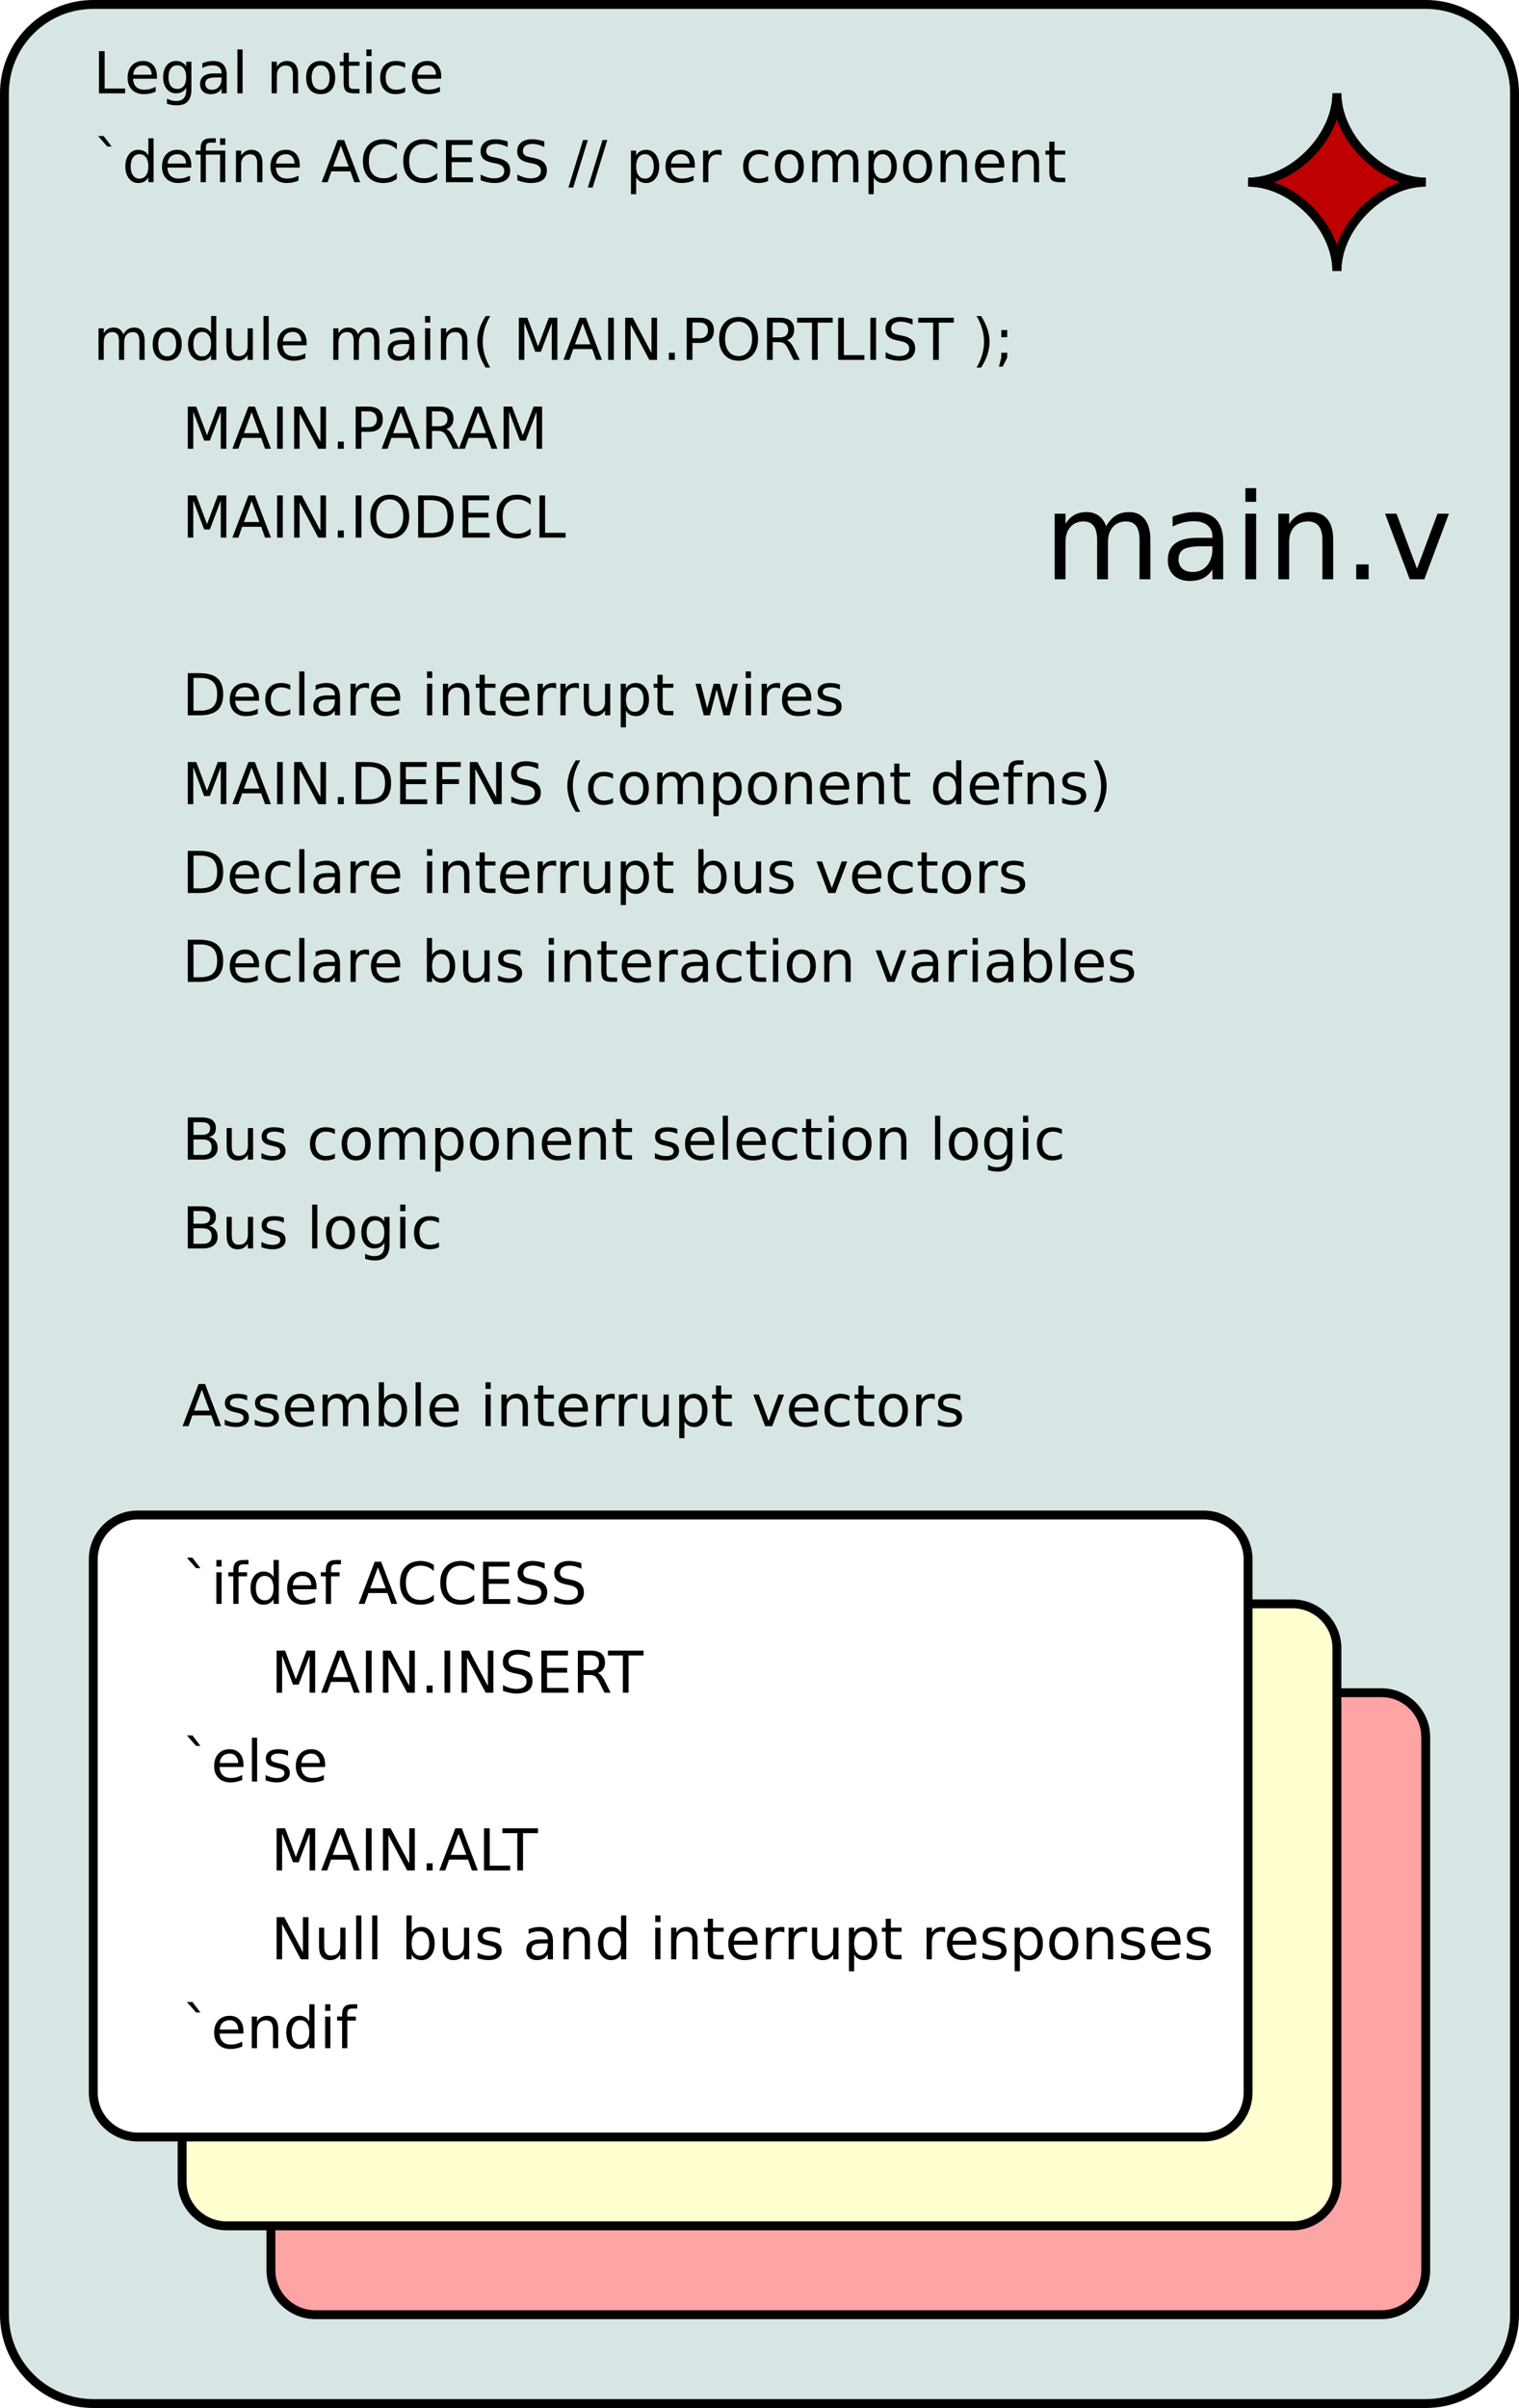 <?xml version="1.0" encoding="UTF-8"?>
<svg xmlns="http://www.w3.org/2000/svg" xmlns:xlink="http://www.w3.org/1999/xlink" width="342pt" height="542pt" viewBox="0 0 342 542" version="1.1">
<defs>
<g>
<symbol overflow="visible" id="glyph0-0">
<path style="stroke:none;" d="M 0.641 2.297 L 0.641 -9.172 L 7.141 -9.172 L 7.141 2.297 Z M 1.375 1.578 L 6.422 1.578 L 6.422 -8.438 L 1.375 -8.438 Z M 1.375 1.578 "/>
</symbol>
<symbol overflow="visible" id="glyph0-1">
<path style="stroke:none;" d="M 1.281 -9.484 L 2.562 -9.484 L 2.562 -1.078 L 7.172 -1.078 L 7.172 0 L 1.281 0 Z M 1.281 -9.484 "/>
</symbol>
<symbol overflow="visible" id="glyph0-2">
<path style="stroke:none;" d="M 7.312 -3.844 L 7.312 -3.281 L 1.938 -3.281 C 1.988 -2.469 2.227 -1.852 2.656 -1.438 C 3.094 -1.02 3.695 -0.812 4.469 -0.812 C 4.914 -0.812 5.348 -0.863 5.766 -0.969 C 6.191 -1.082 6.613 -1.25 7.031 -1.469 L 7.031 -0.359 C 6.613 -0.18 6.18 -0.047 5.734 0.047 C 5.297 0.141 4.852 0.188 4.406 0.188 C 3.27 0.188 2.367 -0.141 1.703 -0.797 C 1.047 -1.461 0.719 -2.359 0.719 -3.484 C 0.719 -4.648 1.031 -5.57 1.656 -6.25 C 2.289 -6.938 3.141 -7.281 4.203 -7.281 C 5.16 -7.281 5.914 -6.973 6.469 -6.359 C 7.031 -5.742 7.312 -4.906 7.312 -3.844 Z M 6.141 -4.188 C 6.129 -4.82 5.945 -5.332 5.594 -5.719 C 5.25 -6.102 4.789 -6.297 4.219 -6.297 C 3.562 -6.297 3.035 -6.109 2.641 -5.734 C 2.254 -5.367 2.031 -4.852 1.969 -4.188 Z M 6.141 -4.188 "/>
</symbol>
<symbol overflow="visible" id="glyph0-3">
<path style="stroke:none;" d="M 5.906 -3.641 C 5.906 -4.484 5.727 -5.133 5.375 -5.594 C 5.031 -6.062 4.539 -6.297 3.906 -6.297 C 3.281 -6.297 2.789 -6.062 2.438 -5.594 C 2.094 -5.133 1.922 -4.484 1.922 -3.641 C 1.922 -2.797 2.094 -2.141 2.438 -1.672 C 2.789 -1.211 3.281 -0.984 3.906 -0.984 C 4.539 -0.984 5.031 -1.211 5.375 -1.672 C 5.727 -2.141 5.906 -2.797 5.906 -3.641 Z M 7.078 -0.875 C 7.078 0.332 6.805 1.227 6.266 1.812 C 5.723 2.406 4.898 2.703 3.797 2.703 C 3.391 2.703 3.004 2.672 2.641 2.609 C 2.273 2.547 1.922 2.453 1.578 2.328 L 1.578 1.188 C 1.922 1.375 2.258 1.508 2.594 1.594 C 2.926 1.688 3.266 1.734 3.609 1.734 C 4.379 1.734 4.953 1.535 5.328 1.141 C 5.711 0.742 5.906 0.141 5.906 -0.672 L 5.906 -1.25 C 5.664 -0.832 5.352 -0.52 4.969 -0.312 C 4.594 -0.102 4.145 0 3.625 0 C 2.75 0 2.047 -0.332 1.516 -1 C 0.984 -1.664 0.719 -2.547 0.719 -3.641 C 0.719 -4.734 0.984 -5.613 1.516 -6.281 C 2.047 -6.945 2.75 -7.281 3.625 -7.281 C 4.145 -7.281 4.594 -7.176 4.969 -6.969 C 5.352 -6.758 5.664 -6.445 5.906 -6.031 L 5.906 -7.109 L 7.078 -7.109 Z M 7.078 -0.875 "/>
</symbol>
<symbol overflow="visible" id="glyph0-4">
<path style="stroke:none;" d="M 4.453 -3.578 C 3.516 -3.578 2.863 -3.469 2.5 -3.25 C 2.133 -3.031 1.953 -2.66 1.953 -2.141 C 1.953 -1.734 2.086 -1.406 2.359 -1.156 C 2.629 -0.914 3 -0.797 3.469 -0.797 C 4.113 -0.797 4.633 -1.023 5.031 -1.484 C 5.426 -1.941 5.625 -2.551 5.625 -3.312 L 5.625 -3.578 Z M 6.781 -4.062 L 6.781 0 L 5.625 0 L 5.625 -1.078 C 5.352 -0.648 5.02 -0.332 4.625 -0.125 C 4.227 0.082 3.738 0.188 3.156 0.188 C 2.426 0.188 1.848 -0.016 1.422 -0.422 C 0.992 -0.836 0.781 -1.383 0.781 -2.062 C 0.781 -2.863 1.047 -3.469 1.578 -3.875 C 2.117 -4.281 2.922 -4.484 3.984 -4.484 L 5.625 -4.484 L 5.625 -4.609 C 5.625 -5.141 5.445 -5.551 5.094 -5.844 C 4.738 -6.145 4.238 -6.297 3.594 -6.297 C 3.188 -6.297 2.789 -6.242 2.406 -6.141 C 2.02 -6.047 1.648 -5.898 1.297 -5.703 L 1.297 -6.781 C 1.723 -6.945 2.141 -7.07 2.547 -7.156 C 2.953 -7.238 3.344 -7.281 3.719 -7.281 C 4.75 -7.281 5.516 -7.016 6.016 -6.484 C 6.523 -5.953 6.781 -5.145 6.781 -4.062 Z M 6.781 -4.062 "/>
</symbol>
<symbol overflow="visible" id="glyph0-5">
<path style="stroke:none;" d="M 1.219 -9.875 L 2.391 -9.875 L 2.391 0 L 1.219 0 Z M 1.219 -9.875 "/>
</symbol>
<symbol overflow="visible" id="glyph0-6">
<path style="stroke:none;" d=""/>
</symbol>
<symbol overflow="visible" id="glyph0-7">
<path style="stroke:none;" d="M 7.141 -4.297 L 7.141 0 L 5.969 0 L 5.969 -4.25 C 5.969 -4.926 5.836 -5.43 5.578 -5.766 C 5.316 -6.098 4.922 -6.266 4.391 -6.266 C 3.766 -6.266 3.27 -6.062 2.906 -5.656 C 2.539 -5.258 2.359 -4.711 2.359 -4.016 L 2.359 0 L 1.188 0 L 1.188 -7.109 L 2.359 -7.109 L 2.359 -6 C 2.641 -6.426 2.969 -6.742 3.344 -6.953 C 3.719 -7.172 4.156 -7.281 4.656 -7.281 C 5.469 -7.281 6.082 -7.023 6.5 -6.516 C 6.926 -6.016 7.141 -5.273 7.141 -4.297 Z M 7.141 -4.297 "/>
</symbol>
<symbol overflow="visible" id="glyph0-8">
<path style="stroke:none;" d="M 3.984 -6.297 C 3.359 -6.297 2.863 -6.051 2.5 -5.562 C 2.133 -5.07 1.953 -4.398 1.953 -3.547 C 1.953 -2.691 2.129 -2.02 2.484 -1.531 C 2.848 -1.051 3.348 -0.812 3.984 -0.812 C 4.598 -0.812 5.086 -1.055 5.453 -1.547 C 5.816 -2.035 6 -2.703 6 -3.547 C 6 -4.391 5.816 -5.055 5.453 -5.547 C 5.086 -6.047 4.598 -6.297 3.984 -6.297 Z M 3.984 -7.281 C 4.992 -7.281 5.789 -6.945 6.375 -6.281 C 6.957 -5.625 7.25 -4.711 7.25 -3.547 C 7.25 -2.379 6.957 -1.461 6.375 -0.797 C 5.789 -0.141 4.992 0.188 3.984 0.188 C 2.961 0.188 2.16 -0.141 1.578 -0.797 C 1.004 -1.461 0.719 -2.379 0.719 -3.547 C 0.719 -4.711 1.004 -5.625 1.578 -6.281 C 2.16 -6.945 2.961 -7.281 3.984 -7.281 Z M 3.984 -7.281 "/>
</symbol>
<symbol overflow="visible" id="glyph0-9">
<path style="stroke:none;" d="M 2.375 -9.125 L 2.375 -7.109 L 4.781 -7.109 L 4.781 -6.203 L 2.375 -6.203 L 2.375 -2.344 C 2.375 -1.758 2.453 -1.383 2.609 -1.219 C 2.773 -1.062 3.102 -0.984 3.594 -0.984 L 4.781 -0.984 L 4.781 0 L 3.594 0 C 2.688 0 2.062 -0.164 1.719 -0.5 C 1.375 -0.844 1.203 -1.457 1.203 -2.344 L 1.203 -6.203 L 0.344 -6.203 L 0.344 -7.109 L 1.203 -7.109 L 1.203 -9.125 Z M 2.375 -9.125 "/>
</symbol>
<symbol overflow="visible" id="glyph0-10">
<path style="stroke:none;" d="M 1.219 -7.109 L 2.391 -7.109 L 2.391 0 L 1.219 0 Z M 1.219 -9.875 L 2.391 -9.875 L 2.391 -8.391 L 1.219 -8.391 Z M 1.219 -9.875 "/>
</symbol>
<symbol overflow="visible" id="glyph0-11">
<path style="stroke:none;" d="M 6.344 -6.844 L 6.344 -5.75 C 6.008 -5.926 5.676 -6.062 5.344 -6.156 C 5.008 -6.25 4.676 -6.297 4.344 -6.297 C 3.582 -6.297 2.992 -6.051 2.578 -5.562 C 2.16 -5.082 1.953 -4.41 1.953 -3.547 C 1.953 -2.68 2.16 -2.008 2.578 -1.531 C 2.992 -1.051 3.582 -0.812 4.344 -0.812 C 4.676 -0.812 5.008 -0.852 5.344 -0.938 C 5.676 -1.031 6.008 -1.172 6.344 -1.359 L 6.344 -0.266 C 6.02 -0.117 5.68 -0.008 5.328 0.062 C 4.984 0.145 4.613 0.188 4.219 0.188 C 3.145 0.188 2.289 -0.145 1.656 -0.812 C 1.031 -1.488 0.719 -2.398 0.719 -3.547 C 0.719 -4.703 1.035 -5.613 1.672 -6.281 C 2.305 -6.945 3.18 -7.281 4.297 -7.281 C 4.648 -7.281 5 -7.242 5.344 -7.172 C 5.688 -7.098 6.02 -6.988 6.344 -6.844 Z M 6.344 -6.844 "/>
</symbol>
<symbol overflow="visible" id="glyph0-12">
<path style="stroke:none;" d="M 6.766 -5.75 C 7.055 -6.27 7.406 -6.656 7.812 -6.906 C 8.219 -7.156 8.695 -7.281 9.25 -7.281 C 9.988 -7.281 10.555 -7.02 10.953 -6.5 C 11.359 -5.977 11.562 -5.242 11.562 -4.297 L 11.562 0 L 10.391 0 L 10.391 -4.25 C 10.391 -4.938 10.266 -5.441 10.016 -5.766 C 9.773 -6.098 9.41 -6.266 8.922 -6.266 C 8.316 -6.266 7.836 -6.062 7.484 -5.656 C 7.129 -5.258 6.953 -4.711 6.953 -4.016 L 6.953 0 L 5.781 0 L 5.781 -4.25 C 5.781 -4.938 5.66 -5.441 5.422 -5.766 C 5.18 -6.098 4.805 -6.266 4.297 -6.266 C 3.703 -6.266 3.227 -6.062 2.875 -5.656 C 2.531 -5.25 2.359 -4.703 2.359 -4.016 L 2.359 0 L 1.188 0 L 1.188 -7.109 L 2.359 -7.109 L 2.359 -6 C 2.617 -6.438 2.938 -6.758 3.312 -6.969 C 3.688 -7.176 4.129 -7.281 4.641 -7.281 C 5.16 -7.281 5.598 -7.148 5.953 -6.891 C 6.316 -6.629 6.586 -6.25 6.766 -5.75 Z M 6.766 -5.75 "/>
</symbol>
<symbol overflow="visible" id="glyph0-13">
<path style="stroke:none;" d="M 5.906 -6.031 L 5.906 -9.875 L 7.078 -9.875 L 7.078 0 L 5.906 0 L 5.906 -1.062 C 5.656 -0.645 5.344 -0.332 4.969 -0.125 C 4.594 0.082 4.145 0.188 3.625 0.188 C 2.77 0.188 2.07 -0.156 1.531 -0.844 C 0.988 -1.531 0.719 -2.43 0.719 -3.547 C 0.719 -4.66 0.988 -5.562 1.531 -6.25 C 2.07 -6.938 2.77 -7.281 3.625 -7.281 C 4.145 -7.281 4.594 -7.176 4.969 -6.969 C 5.344 -6.77 5.656 -6.457 5.906 -6.031 Z M 1.922 -3.547 C 1.922 -2.691 2.098 -2.02 2.453 -1.531 C 2.805 -1.039 3.289 -0.797 3.906 -0.797 C 4.531 -0.797 5.02 -1.039 5.375 -1.531 C 5.727 -2.02 5.906 -2.691 5.906 -3.547 C 5.906 -4.41 5.727 -5.082 5.375 -5.562 C 5.02 -6.051 4.531 -6.297 3.906 -6.297 C 3.289 -6.297 2.805 -6.051 2.453 -5.562 C 2.098 -5.082 1.922 -4.41 1.922 -3.547 Z M 1.922 -3.547 "/>
</symbol>
<symbol overflow="visible" id="glyph0-14">
<path style="stroke:none;" d="M 1.109 -2.812 L 1.109 -7.109 L 2.266 -7.109 L 2.266 -2.844 C 2.266 -2.176 2.395 -1.672 2.656 -1.328 C 2.926 -0.992 3.32 -0.828 3.844 -0.828 C 4.477 -0.828 4.977 -1.023 5.344 -1.422 C 5.707 -1.828 5.891 -2.379 5.891 -3.078 L 5.891 -7.109 L 7.062 -7.109 L 7.062 0 L 5.891 0 L 5.891 -1.094 C 5.609 -0.656 5.281 -0.332 4.906 -0.125 C 4.531 0.082 4.094 0.188 3.594 0.188 C 2.781 0.188 2.16 -0.066 1.734 -0.578 C 1.316 -1.086 1.109 -1.832 1.109 -2.812 Z M 4.047 -7.281 Z M 4.047 -7.281 "/>
</symbol>
<symbol overflow="visible" id="glyph0-15">
<path style="stroke:none;" d="M 4.031 -9.859 C 3.469 -8.891 3.047 -7.926 2.766 -6.969 C 2.492 -6.02 2.359 -5.055 2.359 -4.078 C 2.359 -3.098 2.492 -2.129 2.766 -1.172 C 3.047 -0.211 3.469 0.75 4.031 1.719 L 3.016 1.719 C 2.379 0.719 1.906 -0.258 1.594 -1.219 C 1.281 -2.176 1.125 -3.129 1.125 -4.078 C 1.125 -5.023 1.281 -5.973 1.594 -6.922 C 1.906 -7.879 2.379 -8.859 3.016 -9.859 Z M 4.031 -9.859 "/>
</symbol>
<symbol overflow="visible" id="glyph0-16">
<path style="stroke:none;" d="M 1.281 -9.484 L 3.188 -9.484 L 5.609 -3.031 L 8.031 -9.484 L 9.953 -9.484 L 9.953 0 L 8.703 0 L 8.703 -8.328 L 6.25 -1.828 L 4.969 -1.828 L 2.516 -8.328 L 2.516 0 L 1.281 0 Z M 1.281 -9.484 "/>
</symbol>
<symbol overflow="visible" id="glyph0-17">
<path style="stroke:none;" d="M 4.438 -8.219 L 2.703 -3.5 L 6.188 -3.5 Z M 3.719 -9.484 L 5.172 -9.484 L 8.781 0 L 7.453 0 L 6.594 -2.438 L 2.312 -2.438 L 1.453 0 L 0.109 0 Z M 3.719 -9.484 "/>
</symbol>
<symbol overflow="visible" id="glyph0-18">
<path style="stroke:none;" d="M 1.281 -9.484 L 2.562 -9.484 L 2.562 0 L 1.281 0 Z M 1.281 -9.484 "/>
</symbol>
<symbol overflow="visible" id="glyph0-19">
<path style="stroke:none;" d="M 1.281 -9.484 L 3 -9.484 L 7.203 -1.547 L 7.203 -9.484 L 8.453 -9.484 L 8.453 0 L 6.719 0 L 2.516 -7.922 L 2.516 0 L 1.281 0 Z M 1.281 -9.484 "/>
</symbol>
<symbol overflow="visible" id="glyph0-20">
<path style="stroke:none;" d="M 1.391 -1.609 L 2.734 -1.609 L 2.734 0 L 1.391 0 Z M 1.391 -1.609 "/>
</symbol>
<symbol overflow="visible" id="glyph0-21">
<path style="stroke:none;" d="M 2.562 -8.422 L 2.562 -4.859 L 4.172 -4.859 C 4.766 -4.859 5.223 -5.016 5.547 -5.328 C 5.879 -5.641 6.047 -6.078 6.047 -6.641 C 6.047 -7.211 5.879 -7.648 5.547 -7.953 C 5.223 -8.266 4.766 -8.422 4.172 -8.422 Z M 1.281 -9.484 L 4.172 -9.484 C 5.234 -9.484 6.035 -9.238 6.578 -8.75 C 7.117 -8.27 7.391 -7.566 7.391 -6.641 C 7.391 -5.711 7.117 -5.008 6.578 -4.531 C 6.035 -4.051 5.234 -3.812 4.172 -3.812 L 2.562 -3.812 L 2.562 0 L 1.281 0 Z M 1.281 -9.484 "/>
</symbol>
<symbol overflow="visible" id="glyph0-22">
<path style="stroke:none;" d="M 5.125 -8.609 C 4.188 -8.609 3.441 -8.258 2.891 -7.562 C 2.348 -6.875 2.078 -5.93 2.078 -4.734 C 2.078 -3.535 2.348 -2.586 2.891 -1.891 C 3.441 -1.203 4.188 -0.859 5.125 -0.859 C 6.051 -0.859 6.785 -1.203 7.328 -1.891 C 7.879 -2.586 8.156 -3.535 8.156 -4.734 C 8.156 -5.93 7.879 -6.875 7.328 -7.562 C 6.785 -8.258 6.051 -8.609 5.125 -8.609 Z M 5.125 -9.656 C 6.445 -9.656 7.504 -9.207 8.297 -8.312 C 9.098 -7.414 9.5 -6.223 9.5 -4.734 C 9.5 -3.234 9.098 -2.035 8.297 -1.141 C 7.504 -0.254 6.445 0.188 5.125 0.188 C 3.789 0.188 2.723 -0.254 1.922 -1.141 C 1.129 -2.035 0.734 -3.234 0.734 -4.734 C 0.734 -6.223 1.129 -7.414 1.922 -8.312 C 2.723 -9.207 3.789 -9.656 5.125 -9.656 Z M 5.125 -9.656 "/>
</symbol>
<symbol overflow="visible" id="glyph0-23">
<path style="stroke:none;" d="M 5.766 -4.438 C 6.047 -4.344 6.316 -4.145 6.578 -3.844 C 6.836 -3.539 7.098 -3.125 7.359 -2.594 L 8.656 0 L 7.281 0 L 6.062 -2.438 C 5.75 -3.07 5.445 -3.488 5.156 -3.688 C 4.863 -3.895 4.461 -4 3.953 -4 L 2.562 -4 L 2.562 0 L 1.281 0 L 1.281 -9.484 L 4.172 -9.484 C 5.254 -9.484 6.062 -9.254 6.594 -8.797 C 7.125 -8.348 7.391 -7.664 7.391 -6.75 C 7.391 -6.156 7.25 -5.66 6.969 -5.266 C 6.695 -4.867 6.297 -4.594 5.766 -4.438 Z M 2.562 -8.422 L 2.562 -5.062 L 4.172 -5.062 C 4.785 -5.062 5.25 -5.203 5.562 -5.484 C 5.883 -5.773 6.047 -6.195 6.047 -6.75 C 6.047 -7.301 5.883 -7.719 5.562 -8 C 5.25 -8.281 4.785 -8.422 4.172 -8.422 Z M 2.562 -8.422 "/>
</symbol>
<symbol overflow="visible" id="glyph0-24">
<path style="stroke:none;" d="M -0.031 -9.484 L 7.984 -9.484 L 7.984 -8.391 L 4.609 -8.391 L 4.609 0 L 3.328 0 L 3.328 -8.391 L -0.031 -8.391 Z M -0.031 -9.484 "/>
</symbol>
<symbol overflow="visible" id="glyph0-25">
<path style="stroke:none;" d="M 6.953 -9.172 L 6.953 -7.922 C 6.473 -8.148 6.016 -8.32 5.578 -8.438 C 5.148 -8.551 4.734 -8.609 4.328 -8.609 C 3.629 -8.609 3.086 -8.473 2.703 -8.203 C 2.328 -7.93 2.141 -7.547 2.141 -7.047 C 2.141 -6.629 2.266 -6.312 2.516 -6.094 C 2.773 -5.883 3.254 -5.711 3.953 -5.578 L 4.734 -5.422 C 5.68 -5.234 6.383 -4.91 6.844 -4.453 C 7.301 -3.992 7.531 -3.379 7.531 -2.609 C 7.531 -1.691 7.223 -0.992 6.609 -0.516 C 5.992 -0.047 5.086 0.188 3.891 0.188 C 3.441 0.188 2.961 0.133 2.453 0.031 C 1.953 -0.07 1.43 -0.223 0.891 -0.422 L 0.891 -1.734 C 1.41 -1.441 1.922 -1.223 2.422 -1.078 C 2.922 -0.93 3.41 -0.859 3.891 -0.859 C 4.629 -0.859 5.195 -1 5.594 -1.281 C 5.988 -1.57 6.188 -1.984 6.188 -2.516 C 6.188 -2.984 6.039 -3.348 5.75 -3.609 C 5.469 -3.867 5.004 -4.066 4.359 -4.203 L 3.578 -4.359 C 2.617 -4.547 1.926 -4.844 1.5 -5.25 C 1.07 -5.656 0.859 -6.219 0.859 -6.938 C 0.859 -7.781 1.148 -8.441 1.734 -8.922 C 2.328 -9.41 3.145 -9.656 4.188 -9.656 C 4.625 -9.656 5.07 -9.613 5.531 -9.531 C 6 -9.445 6.473 -9.328 6.953 -9.172 Z M 6.953 -9.172 "/>
</symbol>
<symbol overflow="visible" id="glyph0-26">
<path style="stroke:none;" d="M 1.047 -9.859 L 2.062 -9.859 C 2.695 -8.859 3.172 -7.879 3.484 -6.922 C 3.797 -5.973 3.953 -5.023 3.953 -4.078 C 3.953 -3.129 3.797 -2.176 3.484 -1.219 C 3.172 -0.258 2.695 0.719 2.062 1.719 L 1.047 1.719 C 1.609 0.75 2.023 -0.211 2.297 -1.172 C 2.578 -2.129 2.719 -3.098 2.719 -4.078 C 2.719 -5.055 2.578 -6.02 2.297 -6.969 C 2.023 -7.926 1.609 -8.891 1.047 -9.859 Z M 1.047 -9.859 "/>
</symbol>
<symbol overflow="visible" id="glyph0-27">
<path style="stroke:none;" d="M 1.531 -6.719 L 2.859 -6.719 L 2.859 -5.109 L 1.531 -5.109 Z M 1.531 -1.609 L 2.859 -1.609 L 2.859 -0.516 L 1.828 1.516 L 1 1.516 L 1.531 -0.516 Z M 1.531 -1.609 "/>
</symbol>
<symbol overflow="visible" id="glyph0-28">
<path style="stroke:none;" d="M 2.328 -10.391 L 4.125 -8.031 L 3.156 -8.031 L 1.078 -10.391 Z M 2.328 -10.391 "/>
</symbol>
<symbol overflow="visible" id="glyph0-29">
<path style="stroke:none;" d="M 6.969 -7.109 L 6.969 0 L 5.797 0 L 5.797 -6.203 L 2.594 -6.203 L 2.594 0 L 1.422 0 L 1.422 -6.203 L 0.297 -6.203 L 0.297 -7.109 L 1.422 -7.109 L 1.422 -7.609 C 1.422 -8.379 1.602 -8.945 1.969 -9.312 C 2.332 -9.688 2.895 -9.875 3.656 -9.875 L 4.828 -9.875 L 4.828 -8.906 L 3.703 -8.906 C 3.285 -8.906 2.992 -8.816 2.828 -8.641 C 2.672 -8.473 2.594 -8.172 2.594 -7.734 L 2.594 -7.109 Z M 5.797 -9.859 L 6.969 -9.859 L 6.969 -8.391 L 5.797 -8.391 Z M 5.797 -9.859 "/>
</symbol>
<symbol overflow="visible" id="glyph0-30">
<path style="stroke:none;" d="M 8.375 -8.75 L 8.375 -7.391 C 7.938 -7.797 7.473 -8.098 6.984 -8.297 C 6.504 -8.492 5.988 -8.594 5.438 -8.594 C 4.352 -8.594 3.52 -8.258 2.938 -7.594 C 2.363 -6.938 2.078 -5.984 2.078 -4.734 C 2.078 -3.484 2.363 -2.523 2.938 -1.859 C 3.52 -1.203 4.352 -0.875 5.438 -0.875 C 5.988 -0.875 6.504 -0.973 6.984 -1.172 C 7.473 -1.367 7.938 -1.664 8.375 -2.062 L 8.375 -0.734 C 7.926 -0.422 7.453 -0.188 6.953 -0.031 C 6.453 0.113 5.922 0.188 5.359 0.188 C 3.922 0.188 2.789 -0.25 1.969 -1.125 C 1.145 -2.008 0.734 -3.211 0.734 -4.734 C 0.734 -6.254 1.145 -7.453 1.969 -8.328 C 2.789 -9.211 3.922 -9.656 5.359 -9.656 C 5.922 -9.656 6.453 -9.578 6.953 -9.422 C 7.461 -9.273 7.938 -9.051 8.375 -8.75 Z M 8.375 -8.75 "/>
</symbol>
<symbol overflow="visible" id="glyph0-31">
<path style="stroke:none;" d="M 1.281 -9.484 L 7.266 -9.484 L 7.266 -8.391 L 2.562 -8.391 L 2.562 -5.594 L 7.078 -5.594 L 7.078 -4.516 L 2.562 -4.516 L 2.562 -1.078 L 7.375 -1.078 L 7.375 0 L 1.281 0 Z M 1.281 -9.484 "/>
</symbol>
<symbol overflow="visible" id="glyph0-32">
<path style="stroke:none;" d="M 3.297 -9.484 L 4.375 -9.484 L 1.078 1.203 L 0 1.203 Z M 3.297 -9.484 "/>
</symbol>
<symbol overflow="visible" id="glyph0-33">
<path style="stroke:none;" d="M 2.359 -1.062 L 2.359 2.703 L 1.188 2.703 L 1.188 -7.109 L 2.359 -7.109 L 2.359 -6.031 C 2.598 -6.457 2.906 -6.77 3.281 -6.969 C 3.656 -7.176 4.102 -7.281 4.625 -7.281 C 5.488 -7.281 6.191 -6.938 6.734 -6.25 C 7.273 -5.562 7.547 -4.66 7.547 -3.547 C 7.547 -2.43 7.273 -1.531 6.734 -0.844 C 6.191 -0.156 5.488 0.188 4.625 0.188 C 4.102 0.188 3.656 0.082 3.281 -0.125 C 2.906 -0.332 2.598 -0.645 2.359 -1.062 Z M 6.328 -3.547 C 6.328 -4.41 6.148 -5.082 5.797 -5.562 C 5.441 -6.051 4.957 -6.297 4.344 -6.297 C 3.727 -6.297 3.242 -6.051 2.891 -5.562 C 2.535 -5.082 2.359 -4.41 2.359 -3.547 C 2.359 -2.691 2.535 -2.02 2.891 -1.531 C 3.242 -1.039 3.727 -0.797 4.344 -0.797 C 4.957 -0.797 5.441 -1.039 5.797 -1.531 C 6.148 -2.02 6.328 -2.691 6.328 -3.547 Z M 6.328 -3.547 "/>
</symbol>
<symbol overflow="visible" id="glyph0-34">
<path style="stroke:none;" d="M 5.344 -6.016 C 5.207 -6.086 5.062 -6.141 4.906 -6.172 C 4.758 -6.211 4.594 -6.234 4.406 -6.234 C 3.75 -6.234 3.242 -6.02 2.891 -5.594 C 2.535 -5.164 2.359 -4.551 2.359 -3.75 L 2.359 0 L 1.188 0 L 1.188 -7.109 L 2.359 -7.109 L 2.359 -6 C 2.598 -6.438 2.914 -6.758 3.312 -6.969 C 3.707 -7.176 4.188 -7.281 4.75 -7.281 C 4.832 -7.281 4.922 -7.273 5.016 -7.266 C 5.109 -7.254 5.219 -7.238 5.344 -7.219 Z M 5.344 -6.016 "/>
</symbol>
<symbol overflow="visible" id="glyph0-35">
<path style="stroke:none;" d="M 2.562 -8.422 L 2.562 -1.047 L 4.109 -1.047 C 5.41 -1.047 6.363 -1.344 6.969 -1.938 C 7.582 -2.531 7.891 -3.469 7.891 -4.75 C 7.891 -6.02 7.582 -6.945 6.969 -7.531 C 6.363 -8.125 5.41 -8.422 4.109 -8.422 Z M 1.281 -9.484 L 3.906 -9.484 C 5.75 -9.484 7.098 -9.098 7.953 -8.328 C 8.816 -7.566 9.25 -6.375 9.25 -4.75 C 9.25 -3.113 8.816 -1.91 7.953 -1.141 C 7.086 -0.379 5.738 0 3.906 0 L 1.281 0 Z M 1.281 -9.484 "/>
</symbol>
<symbol overflow="visible" id="glyph0-36">
<path style="stroke:none;" d="M 0.547 -7.109 L 1.719 -7.109 L 3.172 -1.562 L 4.625 -7.109 L 6 -7.109 L 7.469 -1.562 L 8.922 -7.109 L 10.094 -7.109 L 8.234 0 L 6.844 0 L 5.312 -5.828 L 3.781 0 L 2.406 0 Z M 0.547 -7.109 "/>
</symbol>
<symbol overflow="visible" id="glyph0-37">
<path style="stroke:none;" d="M 5.75 -6.906 L 5.75 -5.797 C 5.426 -5.961 5.086 -6.086 4.734 -6.172 C 4.379 -6.254 4.008 -6.297 3.625 -6.297 C 3.039 -6.297 2.602 -6.207 2.312 -6.031 C 2.031 -5.852 1.891 -5.586 1.891 -5.234 C 1.891 -4.961 1.988 -4.75 2.188 -4.594 C 2.395 -4.445 2.816 -4.301 3.453 -4.156 L 3.844 -4.062 C 4.676 -3.883 5.266 -3.633 5.609 -3.312 C 5.961 -2.988 6.141 -2.539 6.141 -1.969 C 6.141 -1.301 5.879 -0.773 5.359 -0.391 C 4.836 -0.004 4.117 0.188 3.203 0.188 C 2.816 0.188 2.414 0.148 2 0.078 C 1.594 0.004 1.16 -0.109 0.703 -0.266 L 0.703 -1.469 C 1.141 -1.238 1.566 -1.066 1.984 -0.953 C 2.398 -0.848 2.812 -0.797 3.219 -0.797 C 3.77 -0.797 4.191 -0.891 4.484 -1.078 C 4.785 -1.266 4.938 -1.531 4.938 -1.875 C 4.938 -2.188 4.828 -2.426 4.609 -2.594 C 4.398 -2.77 3.938 -2.938 3.219 -3.094 L 2.812 -3.188 C 2.082 -3.344 1.555 -3.578 1.234 -3.891 C 0.91 -4.203 0.75 -4.633 0.75 -5.188 C 0.75 -5.852 0.984 -6.367 1.453 -6.734 C 1.93 -7.098 2.609 -7.281 3.484 -7.281 C 3.91 -7.281 4.316 -7.25 4.703 -7.188 C 5.086 -7.125 5.438 -7.031 5.75 -6.906 Z M 5.75 -6.906 "/>
</symbol>
<symbol overflow="visible" id="glyph0-38">
<path style="stroke:none;" d="M 1.281 -9.484 L 6.719 -9.484 L 6.719 -8.391 L 2.562 -8.391 L 2.562 -5.609 L 6.312 -5.609 L 6.312 -4.531 L 2.562 -4.531 L 2.562 0 L 1.281 0 Z M 1.281 -9.484 "/>
</symbol>
<symbol overflow="visible" id="glyph0-39">
<path style="stroke:none;" d="M 4.828 -9.875 L 4.828 -8.906 L 3.703 -8.906 C 3.285 -8.906 2.992 -8.816 2.828 -8.641 C 2.672 -8.473 2.594 -8.172 2.594 -7.734 L 2.594 -7.109 L 4.516 -7.109 L 4.516 -6.203 L 2.594 -6.203 L 2.594 0 L 1.422 0 L 1.422 -6.203 L 0.297 -6.203 L 0.297 -7.109 L 1.422 -7.109 L 1.422 -7.609 C 1.422 -8.398 1.602 -8.973 1.969 -9.328 C 2.332 -9.691 2.914 -9.875 3.719 -9.875 Z M 4.828 -9.875 "/>
</symbol>
<symbol overflow="visible" id="glyph0-40">
<path style="stroke:none;" d="M 6.328 -3.547 C 6.328 -4.41 6.148 -5.082 5.797 -5.562 C 5.441 -6.051 4.957 -6.297 4.344 -6.297 C 3.727 -6.297 3.242 -6.051 2.891 -5.562 C 2.535 -5.082 2.359 -4.41 2.359 -3.547 C 2.359 -2.691 2.535 -2.02 2.891 -1.531 C 3.242 -1.039 3.727 -0.797 4.344 -0.797 C 4.957 -0.797 5.441 -1.039 5.797 -1.531 C 6.148 -2.02 6.328 -2.691 6.328 -3.547 Z M 2.359 -6.031 C 2.598 -6.457 2.906 -6.77 3.281 -6.969 C 3.656 -7.176 4.102 -7.281 4.625 -7.281 C 5.488 -7.281 6.191 -6.938 6.734 -6.25 C 7.273 -5.562 7.547 -4.66 7.547 -3.547 C 7.547 -2.43 7.273 -1.531 6.734 -0.844 C 6.191 -0.156 5.488 0.188 4.625 0.188 C 4.102 0.188 3.656 0.082 3.281 -0.125 C 2.906 -0.332 2.598 -0.645 2.359 -1.062 L 2.359 0 L 1.188 0 L 1.188 -9.875 L 2.359 -9.875 Z M 2.359 -6.031 "/>
</symbol>
<symbol overflow="visible" id="glyph0-41">
<path style="stroke:none;" d="M 0.391 -7.109 L 1.625 -7.109 L 3.844 -1.141 L 6.062 -7.109 L 7.312 -7.109 L 4.641 0 L 3.047 0 Z M 0.391 -7.109 "/>
</symbol>
<symbol overflow="visible" id="glyph0-42">
<path style="stroke:none;" d="M 2.562 -4.531 L 2.562 -1.047 L 4.609 -1.047 C 5.305 -1.047 5.816 -1.188 6.141 -1.469 C 6.473 -1.758 6.641 -2.203 6.641 -2.797 C 6.641 -3.391 6.473 -3.828 6.141 -4.109 C 5.816 -4.391 5.305 -4.531 4.609 -4.531 Z M 2.562 -8.422 L 2.562 -5.562 L 4.453 -5.562 C 5.078 -5.562 5.539 -5.676 5.844 -5.906 C 6.156 -6.145 6.312 -6.508 6.312 -7 C 6.312 -7.477 6.156 -7.832 5.844 -8.062 C 5.539 -8.301 5.078 -8.422 4.453 -8.422 Z M 1.281 -9.484 L 4.547 -9.484 C 5.523 -9.484 6.281 -9.281 6.812 -8.875 C 7.344 -8.469 7.609 -7.891 7.609 -7.141 C 7.609 -6.555 7.473 -6.094 7.203 -5.75 C 6.93 -5.406 6.531 -5.191 6 -5.109 C 6.633 -4.973 7.125 -4.691 7.469 -4.266 C 7.82 -3.836 8 -3.301 8 -2.656 C 8 -1.812 7.707 -1.156 7.125 -0.688 C 6.551 -0.227 5.734 0 4.672 0 L 1.281 0 Z M 1.281 -9.484 "/>
</symbol>
<symbol overflow="visible" id="glyph1-0">
<path style="stroke:none;" d="M 1.344 4.766 L 1.344 -19.031 L 14.844 -19.031 L 14.844 4.766 Z M 2.859 3.266 L 13.344 3.266 L 13.344 -17.516 L 2.859 -17.516 Z M 2.859 3.266 "/>
</symbol>
<symbol overflow="visible" id="glyph1-1">
<path style="stroke:none;" d="M 14.047 -11.938 C 14.648 -13.02 15.375 -13.82 16.219 -14.344 C 17.062 -14.863 18.055 -15.125 19.203 -15.125 C 20.734 -15.125 21.914 -14.582 22.75 -13.5 C 23.582 -12.426 24 -10.895 24 -8.906 L 24 0 L 21.562 0 L 21.562 -8.828 C 21.562 -10.242 21.312 -11.297 20.812 -11.984 C 20.312 -12.672 19.547 -13.016 18.516 -13.016 C 17.266 -13.016 16.273 -12.594 15.547 -11.75 C 14.816 -10.914 14.453 -9.781 14.453 -8.344 L 14.453 0 L 12.016 0 L 12.016 -8.828 C 12.016 -10.254 11.758 -11.305 11.25 -11.984 C 10.75 -12.672 9.977 -13.016 8.938 -13.016 C 7.695 -13.016 6.711 -12.594 5.984 -11.75 C 5.254 -10.914 4.891 -9.781 4.891 -8.344 L 4.891 0 L 2.453 0 L 2.453 -14.766 L 4.891 -14.766 L 4.891 -12.469 C 5.441 -13.375 6.102 -14.039 6.875 -14.469 C 7.656 -14.906 8.578 -15.125 9.641 -15.125 C 10.711 -15.125 11.625 -14.848 12.375 -14.297 C 13.125 -13.754 13.68 -12.969 14.047 -11.938 Z M 14.047 -11.938 "/>
</symbol>
<symbol overflow="visible" id="glyph1-2">
<path style="stroke:none;" d="M 9.25 -7.422 C 7.289 -7.422 5.93 -7.195 5.172 -6.75 C 4.422 -6.301 4.047 -5.535 4.047 -4.453 C 4.047 -3.598 4.328 -2.914 4.891 -2.406 C 5.461 -1.895 6.238 -1.641 7.219 -1.641 C 8.562 -1.641 9.641 -2.117 10.453 -3.078 C 11.266 -4.035 11.672 -5.301 11.672 -6.875 L 11.672 -7.422 Z M 14.094 -8.422 L 14.094 0 L 11.672 0 L 11.672 -2.234 C 11.117 -1.336 10.426 -0.676 9.594 -0.25 C 8.77 0.164 7.758 0.375 6.562 0.375 C 5.051 0.375 3.848 -0.047 2.953 -0.891 C 2.066 -1.734 1.625 -2.867 1.625 -4.297 C 1.625 -5.961 2.176 -7.219 3.281 -8.062 C 4.395 -8.906 6.055 -9.328 8.266 -9.328 L 11.672 -9.328 L 11.672 -9.562 C 11.672 -10.676 11.301 -11.535 10.562 -12.141 C 9.832 -12.754 8.801 -13.062 7.469 -13.062 C 6.625 -13.062 5.801 -12.957 5 -12.75 C 4.207 -12.551 3.441 -12.254 2.703 -11.859 L 2.703 -14.094 C 3.586 -14.438 4.445 -14.691 5.281 -14.859 C 6.125 -15.035 6.938 -15.125 7.719 -15.125 C 9.852 -15.125 11.445 -14.566 12.5 -13.453 C 13.562 -12.348 14.094 -10.672 14.094 -8.422 Z M 14.094 -8.422 "/>
</symbol>
<symbol overflow="visible" id="glyph1-3">
<path style="stroke:none;" d="M 2.547 -14.766 L 4.969 -14.766 L 4.969 0 L 2.547 0 Z M 2.547 -20.516 L 4.969 -20.516 L 4.969 -17.438 L 2.547 -17.438 Z M 2.547 -20.516 "/>
</symbol>
<symbol overflow="visible" id="glyph1-4">
<path style="stroke:none;" d="M 14.812 -8.906 L 14.812 0 L 12.391 0 L 12.391 -8.828 C 12.391 -10.223 12.117 -11.27 11.578 -11.969 C 11.035 -12.664 10.219 -13.016 9.125 -13.016 C 7.812 -13.016 6.773 -12.594 6.016 -11.75 C 5.266 -10.914 4.891 -9.781 4.891 -8.344 L 4.891 0 L 2.453 0 L 2.453 -14.766 L 4.891 -14.766 L 4.891 -12.469 C 5.473 -13.352 6.156 -14.016 6.938 -14.453 C 7.727 -14.898 8.633 -15.125 9.656 -15.125 C 11.352 -15.125 12.633 -14.598 13.5 -13.547 C 14.375 -12.492 14.812 -10.945 14.812 -8.906 Z M 14.812 -8.906 "/>
</symbol>
<symbol overflow="visible" id="glyph1-5">
<path style="stroke:none;" d="M 2.891 -3.344 L 5.672 -3.344 L 5.672 0 L 2.891 0 Z M 2.891 -3.344 "/>
</symbol>
<symbol overflow="visible" id="glyph1-6">
<path style="stroke:none;" d="M 0.797 -14.766 L 3.375 -14.766 L 7.984 -2.375 L 12.609 -14.766 L 15.172 -14.766 L 9.641 0 L 6.344 0 Z M 0.797 -14.766 "/>
</symbol>
</g>
</defs>
<g id="surface452314">
<rect x="0" y="0" width="342" height="542" style="fill:rgb(100%,100%,100%);fill-opacity:1;stroke:none;"/>
<path style="fill-rule:evenodd;fill:rgb(84.706%,89.804%,89.804%);fill-opacity:1;stroke-width:0.1;stroke-linecap:butt;stroke-linejoin:round;stroke:rgb(0%,0%,0%);stroke-opacity:1;stroke-miterlimit:10;" d="M 2 1 L 17 1 C 17.552 1 18 1.448 18 2 L 18 27 C 18 27.552 17.552 28 17 28 L 2 28 C 1.448 28 1 27.552 1 27 L 1 2 C 1 1.448 1.448 1 2 1 " transform="matrix(20,0,0,20,-19,-19)"/>
<path style="fill-rule:evenodd;fill:rgb(100%,64.314%,64.314%);fill-opacity:1;stroke-width:0.1;stroke-linecap:butt;stroke-linejoin:round;stroke:rgb(0%,0%,0%);stroke-opacity:1;stroke-miterlimit:10;" d="M 4.5 20 L 16.5 20 C 16.776 20 17 20.224 17 20.5 L 17 26.5 C 17 26.776 16.776 27 16.5 27 L 4.5 27 C 4.224 27 4 26.776 4 26.5 L 4 20.5 C 4 20.224 4.224 20 4.5 20 " transform="matrix(20,0,0,20,-19,-19)"/>
<path style="fill-rule:evenodd;fill:rgb(100%,100%,81.176%);fill-opacity:1;stroke-width:0.1;stroke-linecap:butt;stroke-linejoin:round;stroke:rgb(0%,0%,0%);stroke-opacity:1;stroke-miterlimit:10;" d="M 3.5 19 L 15.5 19 C 15.776 19 16 19.224 16 19.5 L 16 25.5 C 16 25.776 15.776 26 15.5 26 L 3.5 26 C 3.224 26 3 25.776 3 25.5 L 3 19.5 C 3 19.224 3.224 19 3.5 19 " transform="matrix(20,0,0,20,-19,-19)"/>
<g style="fill:rgb(0%,0%,0%);fill-opacity:1;">
  <use xlink:href="#glyph0-1" x="21" y="21.006"/>
  <use xlink:href="#glyph0-2" x="28.014" y="21.006"/>
  <use xlink:href="#glyph0-3" x="36.012" y="21.006"/>
  <use xlink:href="#glyph0-4" x="44.264" y="21.006"/>
  <use xlink:href="#glyph0-5" x="52.23" y="21.006"/>
  <use xlink:href="#glyph0-6" x="55.842" y="21.006"/>
  <use xlink:href="#glyph0-7" x="59.975" y="21.006"/>
  <use xlink:href="#glyph0-8" x="68.214" y="21.006"/>
  <use xlink:href="#glyph0-9" x="76.167" y="21.006"/>
  <use xlink:href="#glyph0-10" x="81.264" y="21.006"/>
  <use xlink:href="#glyph0-11" x="84.876" y="21.006"/>
  <use xlink:href="#glyph0-2" x="92.024" y="21.006"/>
</g>
<g style="fill:rgb(0%,0%,0%);fill-opacity:1;">
  <use xlink:href="#glyph0-12" x="21" y="81.006"/>
  <use xlink:href="#glyph0-8" x="33.664" y="81.006"/>
  <use xlink:href="#glyph0-13" x="41.617" y="81.006"/>
  <use xlink:href="#glyph0-14" x="49.869" y="81.006"/>
  <use xlink:href="#glyph0-5" x="58.108" y="81.006"/>
  <use xlink:href="#glyph0-2" x="61.72" y="81.006"/>
  <use xlink:href="#glyph0-6" x="69.718" y="81.006"/>
  <use xlink:href="#glyph0-12" x="73.85" y="81.006"/>
  <use xlink:href="#glyph0-4" x="86.514" y="81.006"/>
  <use xlink:href="#glyph0-10" x="94.48" y="81.006"/>
  <use xlink:href="#glyph0-7" x="98.092" y="81.006"/>
  <use xlink:href="#glyph0-15" x="106.331" y="81.006"/>
  <use xlink:href="#glyph0-6" x="111.403" y="81.006"/>
  <use xlink:href="#glyph0-16" x="115.536" y="81.006"/>
  <use xlink:href="#glyph0-17" x="126.752" y="81.006"/>
  <use xlink:href="#glyph0-18" x="135.645" y="81.006"/>
  <use xlink:href="#glyph0-19" x="139.479" y="81.006"/>
  <use xlink:href="#glyph0-20" x="149.204" y="81.006"/>
  <use xlink:href="#glyph0-21" x="153.336" y="81.006"/>
  <use xlink:href="#glyph0-22" x="161.175" y="81.006"/>
  <use xlink:href="#glyph0-23" x="171.408" y="81.006"/>
  <use xlink:href="#glyph0-24" x="179.495" y="81.006"/>
  <use xlink:href="#glyph0-1" x="187.436" y="81.006"/>
  <use xlink:href="#glyph0-18" x="194.678" y="81.006"/>
  <use xlink:href="#glyph0-25" x="198.512" y="81.006"/>
  <use xlink:href="#glyph0-24" x="206.764" y="81.006"/>
  <use xlink:href="#glyph0-6" x="214.705" y="81.006"/>
  <use xlink:href="#glyph0-26" x="218.837" y="81.006"/>
  <use xlink:href="#glyph0-27" x="223.909" y="81.006"/>
</g>
<g style="fill:rgb(0%,0%,0%);fill-opacity:1;">
  <use xlink:href="#glyph0-28" x="21" y="41.006"/>
  <use xlink:href="#glyph0-13" x="27.5" y="41.006"/>
  <use xlink:href="#glyph0-2" x="35.752" y="41.006"/>
  <use xlink:href="#glyph0-29" x="43.75" y="41.006"/>
  <use xlink:href="#glyph0-7" x="51.939" y="41.006"/>
  <use xlink:href="#glyph0-2" x="60.178" y="41.006"/>
  <use xlink:href="#glyph0-6" x="68.176" y="41.006"/>
  <use xlink:href="#glyph0-17" x="72.308" y="41.006"/>
  <use xlink:href="#glyph0-30" x="80.973" y="41.006"/>
  <use xlink:href="#glyph0-30" x="90.05" y="41.006"/>
  <use xlink:href="#glyph0-31" x="99.127" y="41.006"/>
  <use xlink:href="#glyph0-25" x="107.341" y="41.006"/>
  <use xlink:href="#glyph0-25" x="115.593" y="41.006"/>
  <use xlink:href="#glyph0-6" x="123.845" y="41.006"/>
  <use xlink:href="#glyph0-32" x="127.977" y="41.006"/>
  <use xlink:href="#glyph0-32" x="132.357" y="41.006"/>
  <use xlink:href="#glyph0-6" x="136.737" y="41.006"/>
  <use xlink:href="#glyph0-33" x="140.869" y="41.006"/>
  <use xlink:href="#glyph0-2" x="149.121" y="41.006"/>
  <use xlink:href="#glyph0-34" x="157.119" y="41.006"/>
  <use xlink:href="#glyph0-6" x="162.464" y="41.006"/>
  <use xlink:href="#glyph0-11" x="166.596" y="41.006"/>
  <use xlink:href="#glyph0-8" x="173.743" y="41.006"/>
  <use xlink:href="#glyph0-12" x="181.697" y="41.006"/>
  <use xlink:href="#glyph0-33" x="194.36" y="41.006"/>
  <use xlink:href="#glyph0-8" x="202.612" y="41.006"/>
  <use xlink:href="#glyph0-7" x="210.566" y="41.006"/>
  <use xlink:href="#glyph0-2" x="218.805" y="41.006"/>
  <use xlink:href="#glyph0-7" x="226.803" y="41.006"/>
  <use xlink:href="#glyph0-9" x="235.042" y="41.006"/>
</g>
<g style="fill:rgb(0%,0%,0%);fill-opacity:1;">
  <use xlink:href="#glyph0-16" x="41" y="101.006"/>
  <use xlink:href="#glyph0-17" x="52.216" y="101.006"/>
  <use xlink:href="#glyph0-18" x="61.109" y="101.006"/>
  <use xlink:href="#glyph0-19" x="64.943" y="101.006"/>
  <use xlink:href="#glyph0-20" x="74.668" y="101.006"/>
  <use xlink:href="#glyph0-21" x="78.8" y="101.006"/>
  <use xlink:href="#glyph0-17" x="85.808" y="101.006"/>
  <use xlink:href="#glyph0-23" x="94.701" y="101.006"/>
  <use xlink:href="#glyph0-17" x="103.207" y="101.006"/>
  <use xlink:href="#glyph0-16" x="112.1" y="101.006"/>
</g>
<g style="fill:rgb(0%,0%,0%);fill-opacity:1;">
  <use xlink:href="#glyph0-16" x="41" y="121.006"/>
  <use xlink:href="#glyph0-17" x="52.216" y="121.006"/>
  <use xlink:href="#glyph0-18" x="61.109" y="121.006"/>
  <use xlink:href="#glyph0-19" x="64.943" y="121.006"/>
  <use xlink:href="#glyph0-20" x="74.668" y="121.006"/>
  <use xlink:href="#glyph0-18" x="78.8" y="121.006"/>
  <use xlink:href="#glyph0-22" x="82.634" y="121.006"/>
  <use xlink:href="#glyph0-35" x="92.867" y="121.006"/>
  <use xlink:href="#glyph0-31" x="102.877" y="121.006"/>
  <use xlink:href="#glyph0-30" x="111.091" y="121.006"/>
  <use xlink:href="#glyph0-1" x="120.168" y="121.006"/>
</g>
<g style="fill:rgb(0%,0%,0%);fill-opacity:1;">
  <use xlink:href="#glyph0-35" x="41" y="161.006"/>
  <use xlink:href="#glyph0-2" x="51.01" y="161.006"/>
  <use xlink:href="#glyph0-11" x="59.008" y="161.006"/>
  <use xlink:href="#glyph0-5" x="66.156" y="161.006"/>
  <use xlink:href="#glyph0-4" x="69.768" y="161.006"/>
  <use xlink:href="#glyph0-34" x="77.734" y="161.006"/>
  <use xlink:href="#glyph0-2" x="82.793" y="161.006"/>
  <use xlink:href="#glyph0-6" x="90.791" y="161.006"/>
  <use xlink:href="#glyph0-10" x="94.924" y="161.006"/>
  <use xlink:href="#glyph0-7" x="98.536" y="161.006"/>
  <use xlink:href="#glyph0-9" x="106.775" y="161.006"/>
  <use xlink:href="#glyph0-2" x="111.872" y="161.006"/>
  <use xlink:href="#glyph0-34" x="119.87" y="161.006"/>
  <use xlink:href="#glyph0-34" x="124.986" y="161.006"/>
  <use xlink:href="#glyph0-14" x="130.331" y="161.006"/>
  <use xlink:href="#glyph0-33" x="138.57" y="161.006"/>
  <use xlink:href="#glyph0-9" x="146.822" y="161.006"/>
  <use xlink:href="#glyph0-6" x="151.919" y="161.006"/>
  <use xlink:href="#glyph0-36" x="156.052" y="161.006"/>
  <use xlink:href="#glyph0-10" x="166.684" y="161.006"/>
  <use xlink:href="#glyph0-34" x="170.296" y="161.006"/>
  <use xlink:href="#glyph0-2" x="175.355" y="161.006"/>
  <use xlink:href="#glyph0-37" x="183.353" y="161.006"/>
</g>
<g style="fill:rgb(0%,0%,0%);fill-opacity:1;">
  <use xlink:href="#glyph0-16" x="41" y="181.006"/>
  <use xlink:href="#glyph0-17" x="52.216" y="181.006"/>
  <use xlink:href="#glyph0-18" x="61.109" y="181.006"/>
  <use xlink:href="#glyph0-19" x="64.943" y="181.006"/>
  <use xlink:href="#glyph0-20" x="74.668" y="181.006"/>
  <use xlink:href="#glyph0-35" x="78.8" y="181.006"/>
  <use xlink:href="#glyph0-31" x="88.811" y="181.006"/>
  <use xlink:href="#glyph0-38" x="97.025" y="181.006"/>
  <use xlink:href="#glyph0-19" x="104.502" y="181.006"/>
  <use xlink:href="#glyph0-25" x="114.227" y="181.006"/>
  <use xlink:href="#glyph0-6" x="122.479" y="181.006"/>
  <use xlink:href="#glyph0-15" x="126.611" y="181.006"/>
  <use xlink:href="#glyph0-11" x="131.683" y="181.006"/>
  <use xlink:href="#glyph0-8" x="138.83" y="181.006"/>
  <use xlink:href="#glyph0-12" x="146.784" y="181.006"/>
  <use xlink:href="#glyph0-33" x="159.447" y="181.006"/>
  <use xlink:href="#glyph0-8" x="167.699" y="181.006"/>
  <use xlink:href="#glyph0-7" x="175.653" y="181.006"/>
  <use xlink:href="#glyph0-2" x="183.892" y="181.006"/>
  <use xlink:href="#glyph0-7" x="191.89" y="181.006"/>
  <use xlink:href="#glyph0-9" x="200.129" y="181.006"/>
  <use xlink:href="#glyph0-6" x="205.226" y="181.006"/>
  <use xlink:href="#glyph0-13" x="209.359" y="181.006"/>
  <use xlink:href="#glyph0-2" x="217.611" y="181.006"/>
  <use xlink:href="#glyph0-39" x="225.609" y="181.006"/>
  <use xlink:href="#glyph0-7" x="230.185" y="181.006"/>
  <use xlink:href="#glyph0-37" x="238.424" y="181.006"/>
  <use xlink:href="#glyph0-26" x="245.197" y="181.006"/>
</g>
<g style="fill:rgb(0%,0%,0%);fill-opacity:1;">
  <use xlink:href="#glyph0-35" x="41" y="201.006"/>
  <use xlink:href="#glyph0-2" x="51.01" y="201.006"/>
  <use xlink:href="#glyph0-11" x="59.008" y="201.006"/>
  <use xlink:href="#glyph0-5" x="66.156" y="201.006"/>
  <use xlink:href="#glyph0-4" x="69.768" y="201.006"/>
  <use xlink:href="#glyph0-34" x="77.734" y="201.006"/>
  <use xlink:href="#glyph0-2" x="82.793" y="201.006"/>
  <use xlink:href="#glyph0-6" x="90.791" y="201.006"/>
  <use xlink:href="#glyph0-10" x="94.924" y="201.006"/>
  <use xlink:href="#glyph0-7" x="98.536" y="201.006"/>
  <use xlink:href="#glyph0-9" x="106.775" y="201.006"/>
  <use xlink:href="#glyph0-2" x="111.872" y="201.006"/>
  <use xlink:href="#glyph0-34" x="119.87" y="201.006"/>
  <use xlink:href="#glyph0-34" x="124.986" y="201.006"/>
  <use xlink:href="#glyph0-14" x="130.331" y="201.006"/>
  <use xlink:href="#glyph0-33" x="138.57" y="201.006"/>
  <use xlink:href="#glyph0-9" x="146.822" y="201.006"/>
  <use xlink:href="#glyph0-6" x="151.919" y="201.006"/>
  <use xlink:href="#glyph0-40" x="156.052" y="201.006"/>
  <use xlink:href="#glyph0-14" x="164.303" y="201.006"/>
  <use xlink:href="#glyph0-37" x="172.543" y="201.006"/>
  <use xlink:href="#glyph0-6" x="179.316" y="201.006"/>
  <use xlink:href="#glyph0-41" x="183.448" y="201.006"/>
  <use xlink:href="#glyph0-2" x="191.141" y="201.006"/>
  <use xlink:href="#glyph0-11" x="199.139" y="201.006"/>
  <use xlink:href="#glyph0-9" x="206.287" y="201.006"/>
  <use xlink:href="#glyph0-8" x="211.384" y="201.006"/>
  <use xlink:href="#glyph0-34" x="219.337" y="201.006"/>
  <use xlink:href="#glyph0-37" x="224.682" y="201.006"/>
</g>
<g style="fill:rgb(0%,0%,0%);fill-opacity:1;">
  <use xlink:href="#glyph0-35" x="41" y="221.006"/>
  <use xlink:href="#glyph0-2" x="51.01" y="221.006"/>
  <use xlink:href="#glyph0-11" x="59.008" y="221.006"/>
  <use xlink:href="#glyph0-5" x="66.156" y="221.006"/>
  <use xlink:href="#glyph0-4" x="69.768" y="221.006"/>
  <use xlink:href="#glyph0-34" x="77.734" y="221.006"/>
  <use xlink:href="#glyph0-2" x="82.793" y="221.006"/>
  <use xlink:href="#glyph0-6" x="90.791" y="221.006"/>
  <use xlink:href="#glyph0-40" x="94.924" y="221.006"/>
  <use xlink:href="#glyph0-14" x="103.176" y="221.006"/>
  <use xlink:href="#glyph0-37" x="111.415" y="221.006"/>
  <use xlink:href="#glyph0-6" x="118.188" y="221.006"/>
  <use xlink:href="#glyph0-10" x="122.32" y="221.006"/>
  <use xlink:href="#glyph0-7" x="125.932" y="221.006"/>
  <use xlink:href="#glyph0-9" x="134.171" y="221.006"/>
  <use xlink:href="#glyph0-2" x="139.268" y="221.006"/>
  <use xlink:href="#glyph0-34" x="147.266" y="221.006"/>
  <use xlink:href="#glyph0-4" x="152.611" y="221.006"/>
  <use xlink:href="#glyph0-11" x="160.577" y="221.006"/>
  <use xlink:href="#glyph0-9" x="167.725" y="221.006"/>
  <use xlink:href="#glyph0-10" x="172.822" y="221.006"/>
  <use xlink:href="#glyph0-8" x="176.434" y="221.006"/>
  <use xlink:href="#glyph0-7" x="184.387" y="221.006"/>
  <use xlink:href="#glyph0-6" x="192.627" y="221.006"/>
  <use xlink:href="#glyph0-41" x="196.759" y="221.006"/>
  <use xlink:href="#glyph0-4" x="204.452" y="221.006"/>
  <use xlink:href="#glyph0-34" x="212.418" y="221.006"/>
  <use xlink:href="#glyph0-10" x="217.763" y="221.006"/>
  <use xlink:href="#glyph0-4" x="221.375" y="221.006"/>
  <use xlink:href="#glyph0-40" x="229.341" y="221.006"/>
  <use xlink:href="#glyph0-5" x="237.593" y="221.006"/>
  <use xlink:href="#glyph0-2" x="241.205" y="221.006"/>
  <use xlink:href="#glyph0-37" x="249.203" y="221.006"/>
</g>
<g style="fill:rgb(0%,0%,0%);fill-opacity:1;">
  <use xlink:href="#glyph0-42" x="41" y="261.006"/>
  <use xlink:href="#glyph0-14" x="49.918" y="261.006"/>
  <use xlink:href="#glyph0-37" x="58.158" y="261.006"/>
  <use xlink:href="#glyph0-6" x="64.931" y="261.006"/>
  <use xlink:href="#glyph0-11" x="69.063" y="261.006"/>
  <use xlink:href="#glyph0-8" x="76.21" y="261.006"/>
  <use xlink:href="#glyph0-12" x="84.164" y="261.006"/>
  <use xlink:href="#glyph0-33" x="96.827" y="261.006"/>
  <use xlink:href="#glyph0-8" x="105.079" y="261.006"/>
  <use xlink:href="#glyph0-7" x="113.033" y="261.006"/>
  <use xlink:href="#glyph0-2" x="121.272" y="261.006"/>
  <use xlink:href="#glyph0-7" x="129.27" y="261.006"/>
  <use xlink:href="#glyph0-9" x="137.509" y="261.006"/>
  <use xlink:href="#glyph0-6" x="142.606" y="261.006"/>
  <use xlink:href="#glyph0-37" x="146.739" y="261.006"/>
  <use xlink:href="#glyph0-2" x="153.512" y="261.006"/>
  <use xlink:href="#glyph0-5" x="161.51" y="261.006"/>
  <use xlink:href="#glyph0-2" x="165.122" y="261.006"/>
  <use xlink:href="#glyph0-11" x="173.12" y="261.006"/>
  <use xlink:href="#glyph0-9" x="180.267" y="261.006"/>
  <use xlink:href="#glyph0-10" x="185.364" y="261.006"/>
  <use xlink:href="#glyph0-8" x="188.976" y="261.006"/>
  <use xlink:href="#glyph0-7" x="196.93" y="261.006"/>
  <use xlink:href="#glyph0-6" x="205.169" y="261.006"/>
  <use xlink:href="#glyph0-5" x="209.301" y="261.006"/>
  <use xlink:href="#glyph0-8" x="212.913" y="261.006"/>
  <use xlink:href="#glyph0-3" x="220.867" y="261.006"/>
  <use xlink:href="#glyph0-10" x="229.118" y="261.006"/>
  <use xlink:href="#glyph0-11" x="232.73" y="261.006"/>
</g>
<g style="fill:rgb(0%,0%,0%);fill-opacity:1;">
  <use xlink:href="#glyph0-42" x="41" y="281.006"/>
  <use xlink:href="#glyph0-14" x="49.918" y="281.006"/>
  <use xlink:href="#glyph0-37" x="58.158" y="281.006"/>
  <use xlink:href="#glyph0-6" x="64.931" y="281.006"/>
  <use xlink:href="#glyph0-5" x="69.063" y="281.006"/>
  <use xlink:href="#glyph0-8" x="72.675" y="281.006"/>
  <use xlink:href="#glyph0-3" x="80.628" y="281.006"/>
  <use xlink:href="#glyph0-10" x="88.88" y="281.006"/>
  <use xlink:href="#glyph0-11" x="92.492" y="281.006"/>
</g>
<g style="fill:rgb(0%,0%,0%);fill-opacity:1;">
  <use xlink:href="#glyph0-17" x="41" y="321.006"/>
  <use xlink:href="#glyph0-37" x="49.893" y="321.006"/>
  <use xlink:href="#glyph0-37" x="56.666" y="321.006"/>
  <use xlink:href="#glyph0-2" x="63.439" y="321.006"/>
  <use xlink:href="#glyph0-12" x="71.437" y="321.006"/>
  <use xlink:href="#glyph0-40" x="84.101" y="321.006"/>
  <use xlink:href="#glyph0-5" x="92.353" y="321.006"/>
  <use xlink:href="#glyph0-2" x="95.964" y="321.006"/>
  <use xlink:href="#glyph0-6" x="103.963" y="321.006"/>
  <use xlink:href="#glyph0-10" x="108.095" y="321.006"/>
  <use xlink:href="#glyph0-7" x="111.707" y="321.006"/>
  <use xlink:href="#glyph0-9" x="119.946" y="321.006"/>
  <use xlink:href="#glyph0-2" x="125.043" y="321.006"/>
  <use xlink:href="#glyph0-34" x="133.041" y="321.006"/>
  <use xlink:href="#glyph0-34" x="138.157" y="321.006"/>
  <use xlink:href="#glyph0-14" x="143.502" y="321.006"/>
  <use xlink:href="#glyph0-33" x="151.741" y="321.006"/>
  <use xlink:href="#glyph0-9" x="159.993" y="321.006"/>
  <use xlink:href="#glyph0-6" x="165.09" y="321.006"/>
  <use xlink:href="#glyph0-41" x="169.223" y="321.006"/>
  <use xlink:href="#glyph0-2" x="176.916" y="321.006"/>
  <use xlink:href="#glyph0-11" x="184.914" y="321.006"/>
  <use xlink:href="#glyph0-9" x="192.061" y="321.006"/>
  <use xlink:href="#glyph0-8" x="197.159" y="321.006"/>
  <use xlink:href="#glyph0-34" x="205.112" y="321.006"/>
  <use xlink:href="#glyph0-37" x="210.457" y="321.006"/>
</g>
<path style="fill-rule:evenodd;fill:rgb(100%,100%,100%);fill-opacity:1;stroke-width:0.1;stroke-linecap:butt;stroke-linejoin:round;stroke:rgb(0%,0%,0%);stroke-opacity:1;stroke-miterlimit:10;" d="M 2.5 18 L 14.5 18 C 14.776 18 15 18.224 15 18.5 L 15 24.5 C 15 24.776 14.776 25 14.5 25 L 2.5 25 C 2.224 25 2 24.776 2 24.5 L 2 18.5 C 2 18.224 2.224 18 2.5 18 " transform="matrix(20,0,0,20,-19,-19)"/>
<g style="fill:rgb(0%,0%,0%);fill-opacity:1;">
  <use xlink:href="#glyph0-28" x="41" y="361.006"/>
  <use xlink:href="#glyph0-10" x="47.5" y="361.006"/>
  <use xlink:href="#glyph0-39" x="51.112" y="361.006"/>
  <use xlink:href="#glyph0-13" x="55.689" y="361.006"/>
  <use xlink:href="#glyph0-2" x="63.941" y="361.006"/>
  <use xlink:href="#glyph0-39" x="71.939" y="361.006"/>
  <use xlink:href="#glyph0-6" x="76.515" y="361.006"/>
  <use xlink:href="#glyph0-17" x="80.647" y="361.006"/>
  <use xlink:href="#glyph0-30" x="89.312" y="361.006"/>
  <use xlink:href="#glyph0-30" x="98.389" y="361.006"/>
  <use xlink:href="#glyph0-31" x="107.466" y="361.006"/>
  <use xlink:href="#glyph0-25" x="115.68" y="361.006"/>
  <use xlink:href="#glyph0-25" x="123.932" y="361.006"/>
</g>
<g style="fill:rgb(0%,0%,0%);fill-opacity:1;">
  <use xlink:href="#glyph0-16" x="61" y="381.006"/>
  <use xlink:href="#glyph0-17" x="72.216" y="381.006"/>
  <use xlink:href="#glyph0-18" x="81.109" y="381.006"/>
  <use xlink:href="#glyph0-19" x="84.943" y="381.006"/>
  <use xlink:href="#glyph0-20" x="94.668" y="381.006"/>
  <use xlink:href="#glyph0-18" x="98.8" y="381.006"/>
  <use xlink:href="#glyph0-19" x="102.634" y="381.006"/>
  <use xlink:href="#glyph0-25" x="112.359" y="381.006"/>
  <use xlink:href="#glyph0-31" x="120.611" y="381.006"/>
  <use xlink:href="#glyph0-23" x="128.825" y="381.006"/>
  <use xlink:href="#glyph0-24" x="136.912" y="381.006"/>
</g>
<g style="fill:rgb(0%,0%,0%);fill-opacity:1;">
  <use xlink:href="#glyph0-28" x="41" y="401.006"/>
  <use xlink:href="#glyph0-2" x="47.5" y="401.006"/>
  <use xlink:href="#glyph0-5" x="55.498" y="401.006"/>
  <use xlink:href="#glyph0-37" x="59.11" y="401.006"/>
  <use xlink:href="#glyph0-2" x="65.883" y="401.006"/>
</g>
<g style="fill:rgb(0%,0%,0%);fill-opacity:1;">
  <use xlink:href="#glyph0-16" x="61" y="421.006"/>
  <use xlink:href="#glyph0-17" x="72.216" y="421.006"/>
  <use xlink:href="#glyph0-18" x="81.109" y="421.006"/>
  <use xlink:href="#glyph0-19" x="84.943" y="421.006"/>
  <use xlink:href="#glyph0-20" x="94.668" y="421.006"/>
  <use xlink:href="#glyph0-17" x="98.8" y="421.006"/>
  <use xlink:href="#glyph0-1" x="107.693" y="421.006"/>
  <use xlink:href="#glyph0-24" x="113.146" y="421.006"/>
</g>
<g style="fill:rgb(0%,0%,0%);fill-opacity:1;">
  <use xlink:href="#glyph0-19" x="61" y="441.006"/>
  <use xlink:href="#glyph0-14" x="70.725" y="441.006"/>
  <use xlink:href="#glyph0-5" x="78.964" y="441.006"/>
  <use xlink:href="#glyph0-5" x="82.576" y="441.006"/>
  <use xlink:href="#glyph0-6" x="86.188" y="441.006"/>
  <use xlink:href="#glyph0-40" x="90.32" y="441.006"/>
  <use xlink:href="#glyph0-14" x="98.572" y="441.006"/>
  <use xlink:href="#glyph0-37" x="106.811" y="441.006"/>
  <use xlink:href="#glyph0-6" x="113.584" y="441.006"/>
  <use xlink:href="#glyph0-4" x="117.716" y="441.006"/>
  <use xlink:href="#glyph0-7" x="125.683" y="441.006"/>
  <use xlink:href="#glyph0-13" x="133.922" y="441.006"/>
  <use xlink:href="#glyph0-6" x="142.174" y="441.006"/>
  <use xlink:href="#glyph0-10" x="146.306" y="441.006"/>
  <use xlink:href="#glyph0-7" x="149.918" y="441.006"/>
  <use xlink:href="#glyph0-9" x="158.157" y="441.006"/>
  <use xlink:href="#glyph0-2" x="163.254" y="441.006"/>
  <use xlink:href="#glyph0-34" x="171.252" y="441.006"/>
  <use xlink:href="#glyph0-34" x="176.369" y="441.006"/>
  <use xlink:href="#glyph0-14" x="181.713" y="441.006"/>
  <use xlink:href="#glyph0-33" x="189.953" y="441.006"/>
  <use xlink:href="#glyph0-9" x="198.205" y="441.006"/>
  <use xlink:href="#glyph0-6" x="203.302" y="441.006"/>
  <use xlink:href="#glyph0-34" x="207.434" y="441.006"/>
  <use xlink:href="#glyph0-2" x="212.493" y="441.006"/>
  <use xlink:href="#glyph0-37" x="220.491" y="441.006"/>
  <use xlink:href="#glyph0-33" x="227.264" y="441.006"/>
  <use xlink:href="#glyph0-8" x="235.516" y="441.006"/>
  <use xlink:href="#glyph0-7" x="243.47" y="441.006"/>
  <use xlink:href="#glyph0-37" x="251.709" y="441.006"/>
  <use xlink:href="#glyph0-2" x="258.482" y="441.006"/>
  <use xlink:href="#glyph0-37" x="266.48" y="441.006"/>
</g>
<g style="fill:rgb(0%,0%,0%);fill-opacity:1;">
  <use xlink:href="#glyph0-28" x="41" y="461.006"/>
  <use xlink:href="#glyph0-2" x="47.5" y="461.006"/>
  <use xlink:href="#glyph0-7" x="55.498" y="461.006"/>
  <use xlink:href="#glyph0-13" x="63.737" y="461.006"/>
  <use xlink:href="#glyph0-10" x="71.989" y="461.006"/>
  <use xlink:href="#glyph0-39" x="75.601" y="461.006"/>
</g>
<g style="fill:rgb(0%,0%,0%);fill-opacity:1;">
  <use xlink:href="#glyph1-1" x="235.004" y="130.386"/>
  <use xlink:href="#glyph1-2" x="261.305" y="130.386"/>
  <use xlink:href="#glyph1-3" x="277.851" y="130.386"/>
  <use xlink:href="#glyph1-4" x="285.352" y="130.386"/>
  <use xlink:href="#glyph1-5" x="302.464" y="130.386"/>
  <use xlink:href="#glyph1-6" x="311.047" y="130.386"/>
</g>
<path style="fill-rule:evenodd;fill:rgb(74.51%,0%,0%);fill-opacity:1;stroke-width:0.1;stroke-linecap:butt;stroke-linejoin:miter;stroke:rgb(0%,0%,0%);stroke-opacity:1;stroke-miterlimit:10;" d="M 16 2 C 16 2.5 16.5 3 17 3 C 16.5 3 16 3.5 16 4 C 16 3.5 15.5 3 15 3 C 15.5 3 16 2.5 16 2 " transform="matrix(20,0,0,20,-19,-19)"/>
<path style="fill:none;stroke-width:0.1;stroke-linecap:butt;stroke-linejoin:miter;stroke:rgb(0%,0%,0%);stroke-opacity:1;stroke-miterlimit:10;" d="M 16 2 C 16 2.5 16.5 3 17 3 C 16.5 3 16 3.5 16 4 C 16 3.5 15.5 3 15 3 C 15.5 3 16 2.5 16 2 " transform="matrix(20,0,0,20,-19,-19)"/>
</g>
</svg>
